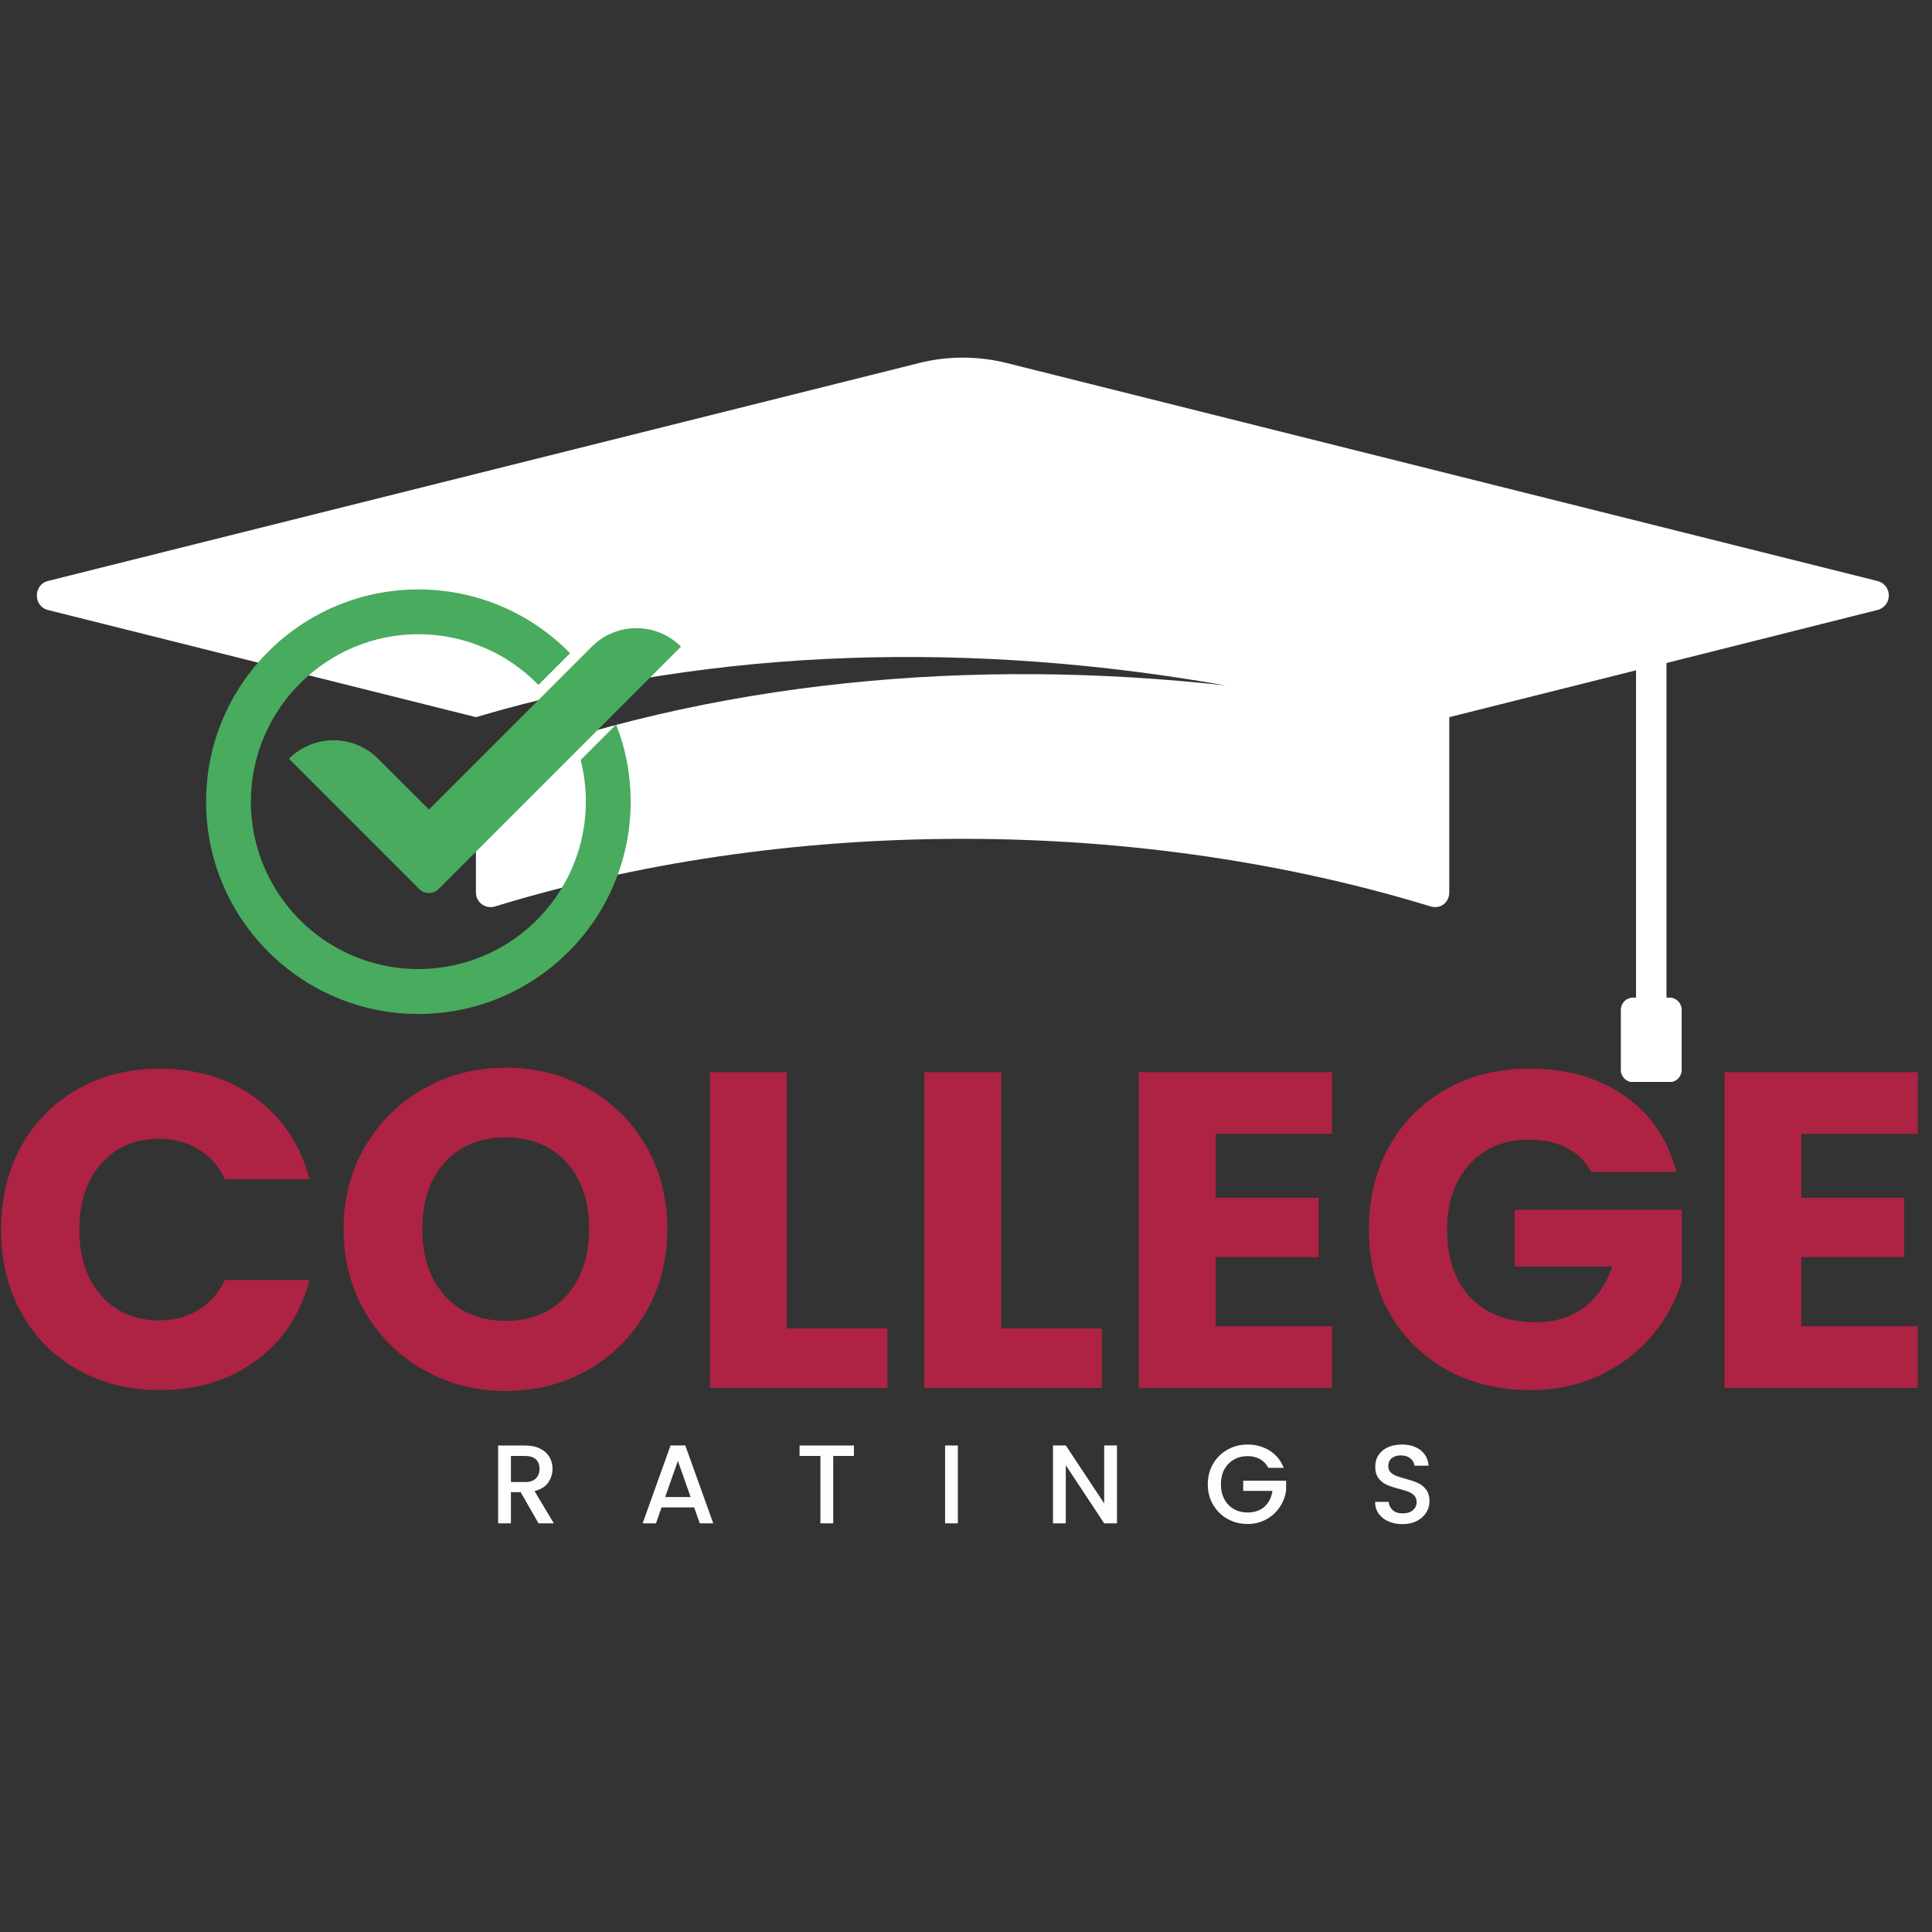 <svg xmlns="http://www.w3.org/2000/svg" xmlns:xlink="http://www.w3.org/1999/xlink" width="500" zoomAndPan="magnify" viewBox="0 0 375 375" height="500" preserveAspectRatio="xMidYMid meet" version="1.0"><rect x="0" y="0" width="375" height="375" fill="#333333" stroke="none"/><defs><g/><clipPath id="9b612f171a"><path d="M 7 69 L 367 69 L 367 209.996 L 7 209.996 Z M 7 69 " clip-rule="nonzero"/></clipPath><clipPath id="8153cc8e1a"><path d="M 40 114.367 L 132.25 114.367 L 132.25 196.867 L 40 196.867 Z M 40 114.367 " clip-rule="nonzero"/></clipPath></defs><g clip-path="url(#9b612f171a)"><path fill="#ffffff" d="M 364.316 112.75 L 195.461 70.477 C 189.793 69.059 183.891 69.059 178.34 70.477 L 9.363 112.75 C 6.414 113.457 6.414 117.707 9.363 118.418 L 92.375 139.199 C 139.371 125.266 189.91 124.559 237.969 133.059 C 189.32 127.629 138.074 131.879 92.375 149.473 L 92.375 173.207 C 92.375 175.215 94.266 176.516 96.152 175.926 C 123.078 167.656 154.016 162.816 186.84 162.816 C 219.668 162.816 250.605 167.656 277.645 175.926 C 279.535 176.516 281.305 175.215 281.305 173.207 L 281.305 139.199 L 317.555 130.109 L 317.555 193.637 L 316.965 193.637 C 315.668 193.637 314.605 194.699 314.605 195.996 L 314.605 207.688 C 314.605 208.984 315.668 210.051 316.965 210.051 L 324.051 210.051 C 325.348 210.051 326.41 208.984 326.41 207.688 L 326.41 195.996 C 326.41 194.699 325.348 193.637 324.051 193.637 L 323.461 193.637 L 323.461 128.691 L 364.316 118.418 C 367.387 117.711 367.387 113.461 364.316 112.75 Z M 364.316 112.75 " fill-opacity="1" fill-rule="nonzero"/></g><g clip-path="url(#8153cc8e1a)"><path fill="#48ab5d" d="M 122.41 155.609 C 122.41 178.367 103.965 196.812 81.207 196.812 C 58.453 196.812 40 178.344 40 155.609 C 40 132.879 58.445 114.41 81.203 114.41 C 83.945 114.406 86.664 114.676 89.352 115.215 C 92.043 115.758 94.652 116.559 97.18 117.625 C 99.711 118.688 102.109 119.992 104.375 121.535 C 106.645 123.082 108.734 124.836 110.652 126.797 L 104.504 132.945 C 103.004 131.398 101.363 130.012 99.586 128.793 C 97.809 127.57 95.93 126.539 93.945 125.695 C 91.961 124.848 89.914 124.207 87.801 123.773 C 85.691 123.336 83.555 123.113 81.398 123.102 C 63.543 122.996 48.828 137.5 48.695 155.367 C 48.688 156.52 48.738 157.668 48.855 158.812 C 48.969 159.961 49.145 161.098 49.379 162.223 C 49.613 163.352 49.91 164.465 50.262 165.559 C 50.617 166.656 51.027 167.73 51.496 168.785 C 51.961 169.836 52.484 170.863 53.062 171.859 C 53.637 172.855 54.266 173.82 54.945 174.75 C 55.625 175.68 56.352 176.574 57.125 177.426 C 57.898 178.277 58.715 179.09 59.578 179.855 C 60.438 180.621 61.336 181.34 62.273 182.012 C 63.207 182.684 64.176 183.301 65.18 183.867 C 66.184 184.438 67.211 184.949 68.27 185.41 C 69.324 185.867 70.402 186.27 71.504 186.613 C 72.602 186.953 73.719 187.238 74.848 187.465 C 75.977 187.691 77.117 187.855 78.262 187.957 C 79.41 188.062 80.559 188.105 81.711 188.09 C 82.863 188.07 84.012 187.992 85.156 187.852 C 86.297 187.711 87.43 187.512 88.555 187.25 C 89.676 186.988 90.781 186.672 91.867 186.293 C 92.957 185.914 94.023 185.48 95.062 184.988 C 96.105 184.5 97.117 183.953 98.102 183.355 C 99.086 182.754 100.035 182.105 100.953 181.406 C 101.867 180.707 102.742 179.961 103.578 179.168 C 104.414 178.375 105.207 177.539 105.953 176.664 C 106.699 175.785 107.398 174.871 108.047 173.922 C 108.699 172.969 109.293 171.984 109.84 170.973 C 110.387 169.957 110.875 168.914 111.309 167.848 C 111.746 166.781 112.121 165.695 112.441 164.59 C 112.762 163.48 113.02 162.359 113.219 161.227 C 113.418 160.094 113.559 158.949 113.637 157.801 C 113.715 156.652 113.734 155.5 113.691 154.352 C 113.645 153.199 113.543 152.055 113.375 150.914 C 113.211 149.773 112.984 148.645 112.699 147.527 L 119.594 140.633 C 121.477 145.449 122.414 150.441 122.41 155.609 Z M 83.258 157.133 L 73.391 147.27 C 72.824 146.699 72.203 146.195 71.535 145.746 C 70.867 145.301 70.164 144.926 69.422 144.617 C 68.68 144.309 67.914 144.078 67.125 143.922 C 66.336 143.762 65.543 143.684 64.738 143.684 C 63.934 143.684 63.141 143.762 62.352 143.922 C 61.562 144.078 60.797 144.309 60.055 144.617 C 59.312 144.926 58.609 145.301 57.941 145.746 C 57.27 146.195 56.652 146.699 56.086 147.27 L 74.598 165.785 L 81.352 172.543 C 81.605 172.793 81.895 172.988 82.223 173.125 C 82.551 173.262 82.895 173.328 83.25 173.328 C 83.605 173.328 83.949 173.262 84.277 173.125 C 84.605 172.988 84.895 172.793 85.148 172.543 L 91.906 165.785 L 132.18 125.508 C 131.613 124.941 130.996 124.434 130.328 123.988 C 129.66 123.539 128.953 123.164 128.211 122.855 C 127.469 122.551 126.703 122.316 125.914 122.16 C 125.125 122.004 124.332 121.926 123.527 121.926 C 122.723 121.926 121.93 122.004 121.141 122.16 C 120.352 122.316 119.586 122.551 118.844 122.855 C 118.102 123.164 117.395 123.539 116.727 123.988 C 116.059 124.434 115.441 124.941 114.875 125.508 Z M 83.258 157.133 " fill-opacity="1" fill-rule="nonzero"/></g><g fill="#ae2244" fill-opacity="1"><g transform="translate(-2.666, 269.377)"><g><path d="M 2.875 -30.719 C 2.875 -36.77 4.18 -42.164 6.797 -46.906 C 9.422 -51.645 13.07 -55.336 17.75 -57.984 C 22.438 -60.629 27.75 -61.953 33.688 -61.953 C 40.957 -61.953 47.18 -60.031 52.359 -56.188 C 57.535 -52.352 61 -47.117 62.75 -40.484 L 46.344 -40.484 C 45.113 -43.047 43.379 -44.992 41.141 -46.328 C 38.898 -47.672 36.359 -48.344 33.516 -48.344 C 28.91 -48.344 25.18 -46.742 22.328 -43.547 C 19.484 -40.348 18.062 -36.07 18.062 -30.719 C 18.062 -25.363 19.484 -21.086 22.328 -17.891 C 25.18 -14.691 28.91 -13.094 33.516 -13.094 C 36.359 -13.094 38.898 -13.758 41.141 -15.094 C 43.379 -16.438 45.113 -18.383 46.344 -20.938 L 62.75 -20.938 C 61 -14.312 57.535 -9.094 52.359 -5.281 C 47.18 -1.469 40.957 0.438 33.688 0.438 C 27.75 0.438 22.438 -0.883 17.75 -3.531 C 13.07 -6.176 9.422 -9.852 6.797 -14.562 C 4.18 -19.281 2.875 -24.664 2.875 -30.719 Z M 2.875 -30.719 "/></g></g></g><g fill="#ae2244" fill-opacity="1"><g transform="translate(63.815, 269.377)"><g><path d="M 34.375 0.609 C 28.625 0.609 23.348 -0.727 18.547 -3.406 C 13.742 -6.082 9.93 -9.816 7.109 -14.609 C 4.285 -19.41 2.875 -24.812 2.875 -30.812 C 2.875 -36.801 4.285 -42.18 7.109 -46.953 C 9.93 -51.723 13.742 -55.445 18.547 -58.125 C 23.348 -60.801 28.625 -62.141 34.375 -62.141 C 40.133 -62.141 45.414 -60.801 50.219 -58.125 C 55.02 -55.445 58.801 -51.723 61.562 -46.953 C 64.332 -42.18 65.719 -36.801 65.719 -30.812 C 65.719 -24.812 64.316 -19.41 61.516 -14.609 C 58.723 -9.816 54.941 -6.082 50.172 -3.406 C 45.398 -0.727 40.133 0.609 34.375 0.609 Z M 34.375 -13 C 39.27 -13 43.188 -14.629 46.125 -17.891 C 49.062 -21.148 50.531 -25.457 50.531 -30.812 C 50.531 -36.219 49.062 -40.535 46.125 -43.766 C 43.188 -46.992 39.27 -48.609 34.375 -48.609 C 29.438 -48.609 25.5 -47.004 22.562 -43.797 C 19.625 -40.598 18.156 -36.27 18.156 -30.812 C 18.156 -25.395 19.625 -21.07 22.562 -17.844 C 25.5 -14.613 29.438 -13 34.375 -13 Z M 34.375 -13 "/></g></g></g><g fill="#ae2244" fill-opacity="1"><g transform="translate(132.391, 269.377)"><g><path d="M 20.328 -11.516 L 39.875 -11.516 L 39.875 0 L 5.406 0 L 5.406 -61.266 L 20.328 -61.266 Z M 20.328 -11.516 "/></g></g></g><g fill="#ae2244" fill-opacity="1"><g transform="translate(174.007, 269.377)"><g><path d="M 20.328 -11.516 L 39.875 -11.516 L 39.875 0 L 5.406 0 L 5.406 -61.266 L 20.328 -61.266 Z M 20.328 -11.516 "/></g></g></g><g fill="#ae2244" fill-opacity="1"><g transform="translate(215.623, 269.377)"><g><path d="M 20.328 -49.312 L 20.328 -36.906 L 40.312 -36.906 L 40.312 -25.391 L 20.328 -25.391 L 20.328 -11.953 L 42.938 -11.953 L 42.938 0 L 5.406 0 L 5.406 -61.266 L 42.938 -61.266 L 42.938 -49.312 Z M 20.328 -49.312 "/></g></g></g><g fill="#ae2244" fill-opacity="1"><g transform="translate(262.823, 269.377)"><g><path d="M 46.078 -41.891 C 44.973 -43.922 43.383 -45.473 41.312 -46.547 C 39.25 -47.629 36.82 -48.172 34.031 -48.172 C 29.207 -48.172 25.336 -46.582 22.422 -43.406 C 19.516 -40.238 18.062 -36.008 18.062 -30.719 C 18.062 -25.07 19.586 -20.66 22.641 -17.484 C 25.703 -14.316 29.906 -12.734 35.25 -12.734 C 38.914 -12.734 42.016 -13.664 44.547 -15.531 C 47.078 -17.395 48.926 -20.07 50.094 -23.562 L 31.156 -23.562 L 31.156 -34.562 L 63.609 -34.562 L 63.609 -20.688 C 62.504 -16.957 60.629 -13.492 57.984 -10.297 C 55.336 -7.098 51.977 -4.508 47.906 -2.531 C 43.832 -0.551 39.238 0.438 34.125 0.438 C 28.07 0.438 22.676 -0.883 17.938 -3.531 C 13.195 -6.176 9.5 -9.852 6.844 -14.562 C 4.195 -19.281 2.875 -24.664 2.875 -30.719 C 2.875 -36.77 4.195 -42.164 6.844 -46.906 C 9.5 -51.645 13.18 -55.336 17.891 -57.984 C 22.598 -60.629 27.977 -61.953 34.031 -61.953 C 41.363 -61.953 47.547 -60.176 52.578 -56.625 C 57.609 -53.082 60.938 -48.172 62.562 -41.891 Z M 46.078 -41.891 "/></g></g></g><g fill="#ae2244" fill-opacity="1"><g transform="translate(329.305, 269.377)"><g><path d="M 20.328 -49.312 L 20.328 -36.906 L 40.312 -36.906 L 40.312 -25.391 L 20.328 -25.391 L 20.328 -11.953 L 42.938 -11.953 L 42.938 0 L 5.406 0 L 5.406 -61.266 L 42.938 -61.266 L 42.938 -49.312 Z M 20.328 -49.312 "/></g></g></g><g fill="#fdfdfd" fill-opacity="1"><g transform="translate(95.06, 295.68)"><g><path d="M 9.469 0 L 6 -6.047 L 4.109 -6.047 L 4.109 0 L 1.625 0 L 1.625 -15.109 L 6.844 -15.109 C 8 -15.109 8.977 -14.906 9.781 -14.5 C 10.594 -14.094 11.195 -13.547 11.594 -12.859 C 11.988 -12.18 12.188 -11.422 12.188 -10.578 C 12.188 -9.598 11.898 -8.703 11.328 -7.891 C 10.754 -7.086 9.875 -6.547 8.688 -6.266 L 12.438 0 Z M 4.109 -8.016 L 6.844 -8.016 C 7.77 -8.016 8.469 -8.242 8.938 -8.703 C 9.414 -9.172 9.656 -9.797 9.656 -10.578 C 9.656 -11.367 9.422 -11.984 8.953 -12.422 C 8.492 -12.859 7.789 -13.078 6.844 -13.078 L 4.109 -13.078 Z M 4.109 -8.016 "/></g></g></g><g fill="#fdfdfd" fill-opacity="1"><g transform="translate(124, 295.68)"><g><path d="M 10.734 -3.094 L 4.406 -3.094 L 3.328 0 L 0.734 0 L 6.156 -15.125 L 9.016 -15.125 L 14.438 0 L 11.828 0 Z M 10.047 -5.109 L 7.578 -12.125 L 5.109 -5.109 Z M 10.047 -5.109 "/></g></g></g><g fill="#fdfdfd" fill-opacity="1"><g transform="translate(154.352, 295.68)"><g><path d="M 11.391 -15.109 L 11.391 -13.078 L 7.375 -13.078 L 7.375 0 L 4.891 0 L 4.891 -13.078 L 0.844 -13.078 L 0.844 -15.109 Z M 11.391 -15.109 "/></g></g></g><g fill="#fdfdfd" fill-opacity="1"><g transform="translate(181.815, 295.68)"><g><path d="M 4.109 -15.109 L 4.109 0 L 1.625 0 L 1.625 -15.109 Z M 4.109 -15.109 "/></g></g></g><g fill="#fdfdfd" fill-opacity="1"><g transform="translate(202.759, 295.68)"><g><path d="M 14.047 0 L 11.562 0 L 4.109 -11.281 L 4.109 0 L 1.625 0 L 1.625 -15.125 L 4.109 -15.125 L 11.562 -3.875 L 11.562 -15.125 L 14.047 -15.125 Z M 14.047 0 "/></g></g></g><g fill="#fdfdfd" fill-opacity="1"><g transform="translate(233.633, 295.68)"><g><path d="M 12.562 -10.766 C 12.164 -11.516 11.617 -12.082 10.922 -12.469 C 10.234 -12.852 9.43 -13.047 8.516 -13.047 C 7.516 -13.047 6.625 -12.816 5.844 -12.359 C 5.062 -11.91 4.445 -11.273 4 -10.453 C 3.562 -9.629 3.344 -8.672 3.344 -7.578 C 3.344 -6.492 3.562 -5.535 4 -4.703 C 4.445 -3.867 5.062 -3.227 5.844 -2.781 C 6.625 -2.332 7.516 -2.109 8.516 -2.109 C 9.867 -2.109 10.961 -2.484 11.797 -3.234 C 12.641 -3.992 13.156 -5.016 13.344 -6.297 L 7.672 -6.297 L 7.672 -8.281 L 16 -8.281 L 16 -6.344 C 15.832 -5.176 15.41 -4.098 14.734 -3.109 C 14.066 -2.117 13.191 -1.332 12.109 -0.75 C 11.035 -0.164 9.836 0.125 8.516 0.125 C 7.098 0.125 5.801 -0.203 4.625 -0.859 C 3.457 -1.516 2.523 -2.43 1.828 -3.609 C 1.141 -4.785 0.797 -6.109 0.797 -7.578 C 0.797 -9.055 1.141 -10.383 1.828 -11.562 C 2.523 -12.738 3.461 -13.656 4.641 -14.312 C 5.816 -14.969 7.109 -15.297 8.516 -15.297 C 10.129 -15.297 11.562 -14.898 12.812 -14.109 C 14.062 -13.328 14.973 -12.211 15.547 -10.766 Z M 12.562 -10.766 "/></g></g></g><g fill="#fdfdfd" fill-opacity="1"><g transform="translate(265.636, 295.68)"><g><path d="M 6.609 0.156 C 5.586 0.156 4.672 -0.02 3.859 -0.375 C 3.055 -0.727 2.422 -1.234 1.953 -1.891 C 1.492 -2.547 1.266 -3.305 1.266 -4.172 L 3.906 -4.172 C 3.969 -3.516 4.227 -2.977 4.688 -2.562 C 5.145 -2.145 5.785 -1.938 6.609 -1.938 C 7.461 -1.938 8.129 -2.141 8.609 -2.547 C 9.086 -2.961 9.328 -3.5 9.328 -4.156 C 9.328 -4.656 9.176 -5.066 8.875 -5.391 C 8.582 -5.711 8.211 -5.957 7.766 -6.125 C 7.328 -6.301 6.719 -6.488 5.938 -6.688 C 4.945 -6.945 4.145 -7.211 3.531 -7.484 C 2.914 -7.754 2.391 -8.172 1.953 -8.734 C 1.516 -9.297 1.297 -10.051 1.297 -11 C 1.297 -11.863 1.516 -12.625 1.953 -13.281 C 2.391 -13.938 3 -14.438 3.781 -14.781 C 4.562 -15.125 5.469 -15.297 6.5 -15.297 C 7.957 -15.297 9.156 -14.93 10.094 -14.203 C 11.031 -13.473 11.551 -12.469 11.656 -11.188 L 8.906 -11.188 C 8.863 -11.738 8.602 -12.207 8.125 -12.594 C 7.645 -12.988 7.016 -13.188 6.234 -13.188 C 5.523 -13.188 4.945 -13.004 4.5 -12.641 C 4.051 -12.285 3.828 -11.766 3.828 -11.078 C 3.828 -10.617 3.969 -10.238 4.25 -9.938 C 4.531 -9.645 4.891 -9.41 5.328 -9.234 C 5.766 -9.055 6.359 -8.867 7.109 -8.672 C 8.109 -8.398 8.922 -8.125 9.547 -7.844 C 10.18 -7.57 10.719 -7.148 11.156 -6.578 C 11.602 -6.004 11.828 -5.238 11.828 -4.281 C 11.828 -3.508 11.617 -2.785 11.203 -2.109 C 10.785 -1.43 10.18 -0.883 9.391 -0.469 C 8.609 -0.051 7.68 0.156 6.609 0.156 Z M 6.609 0.156 "/></g></g></g></svg>